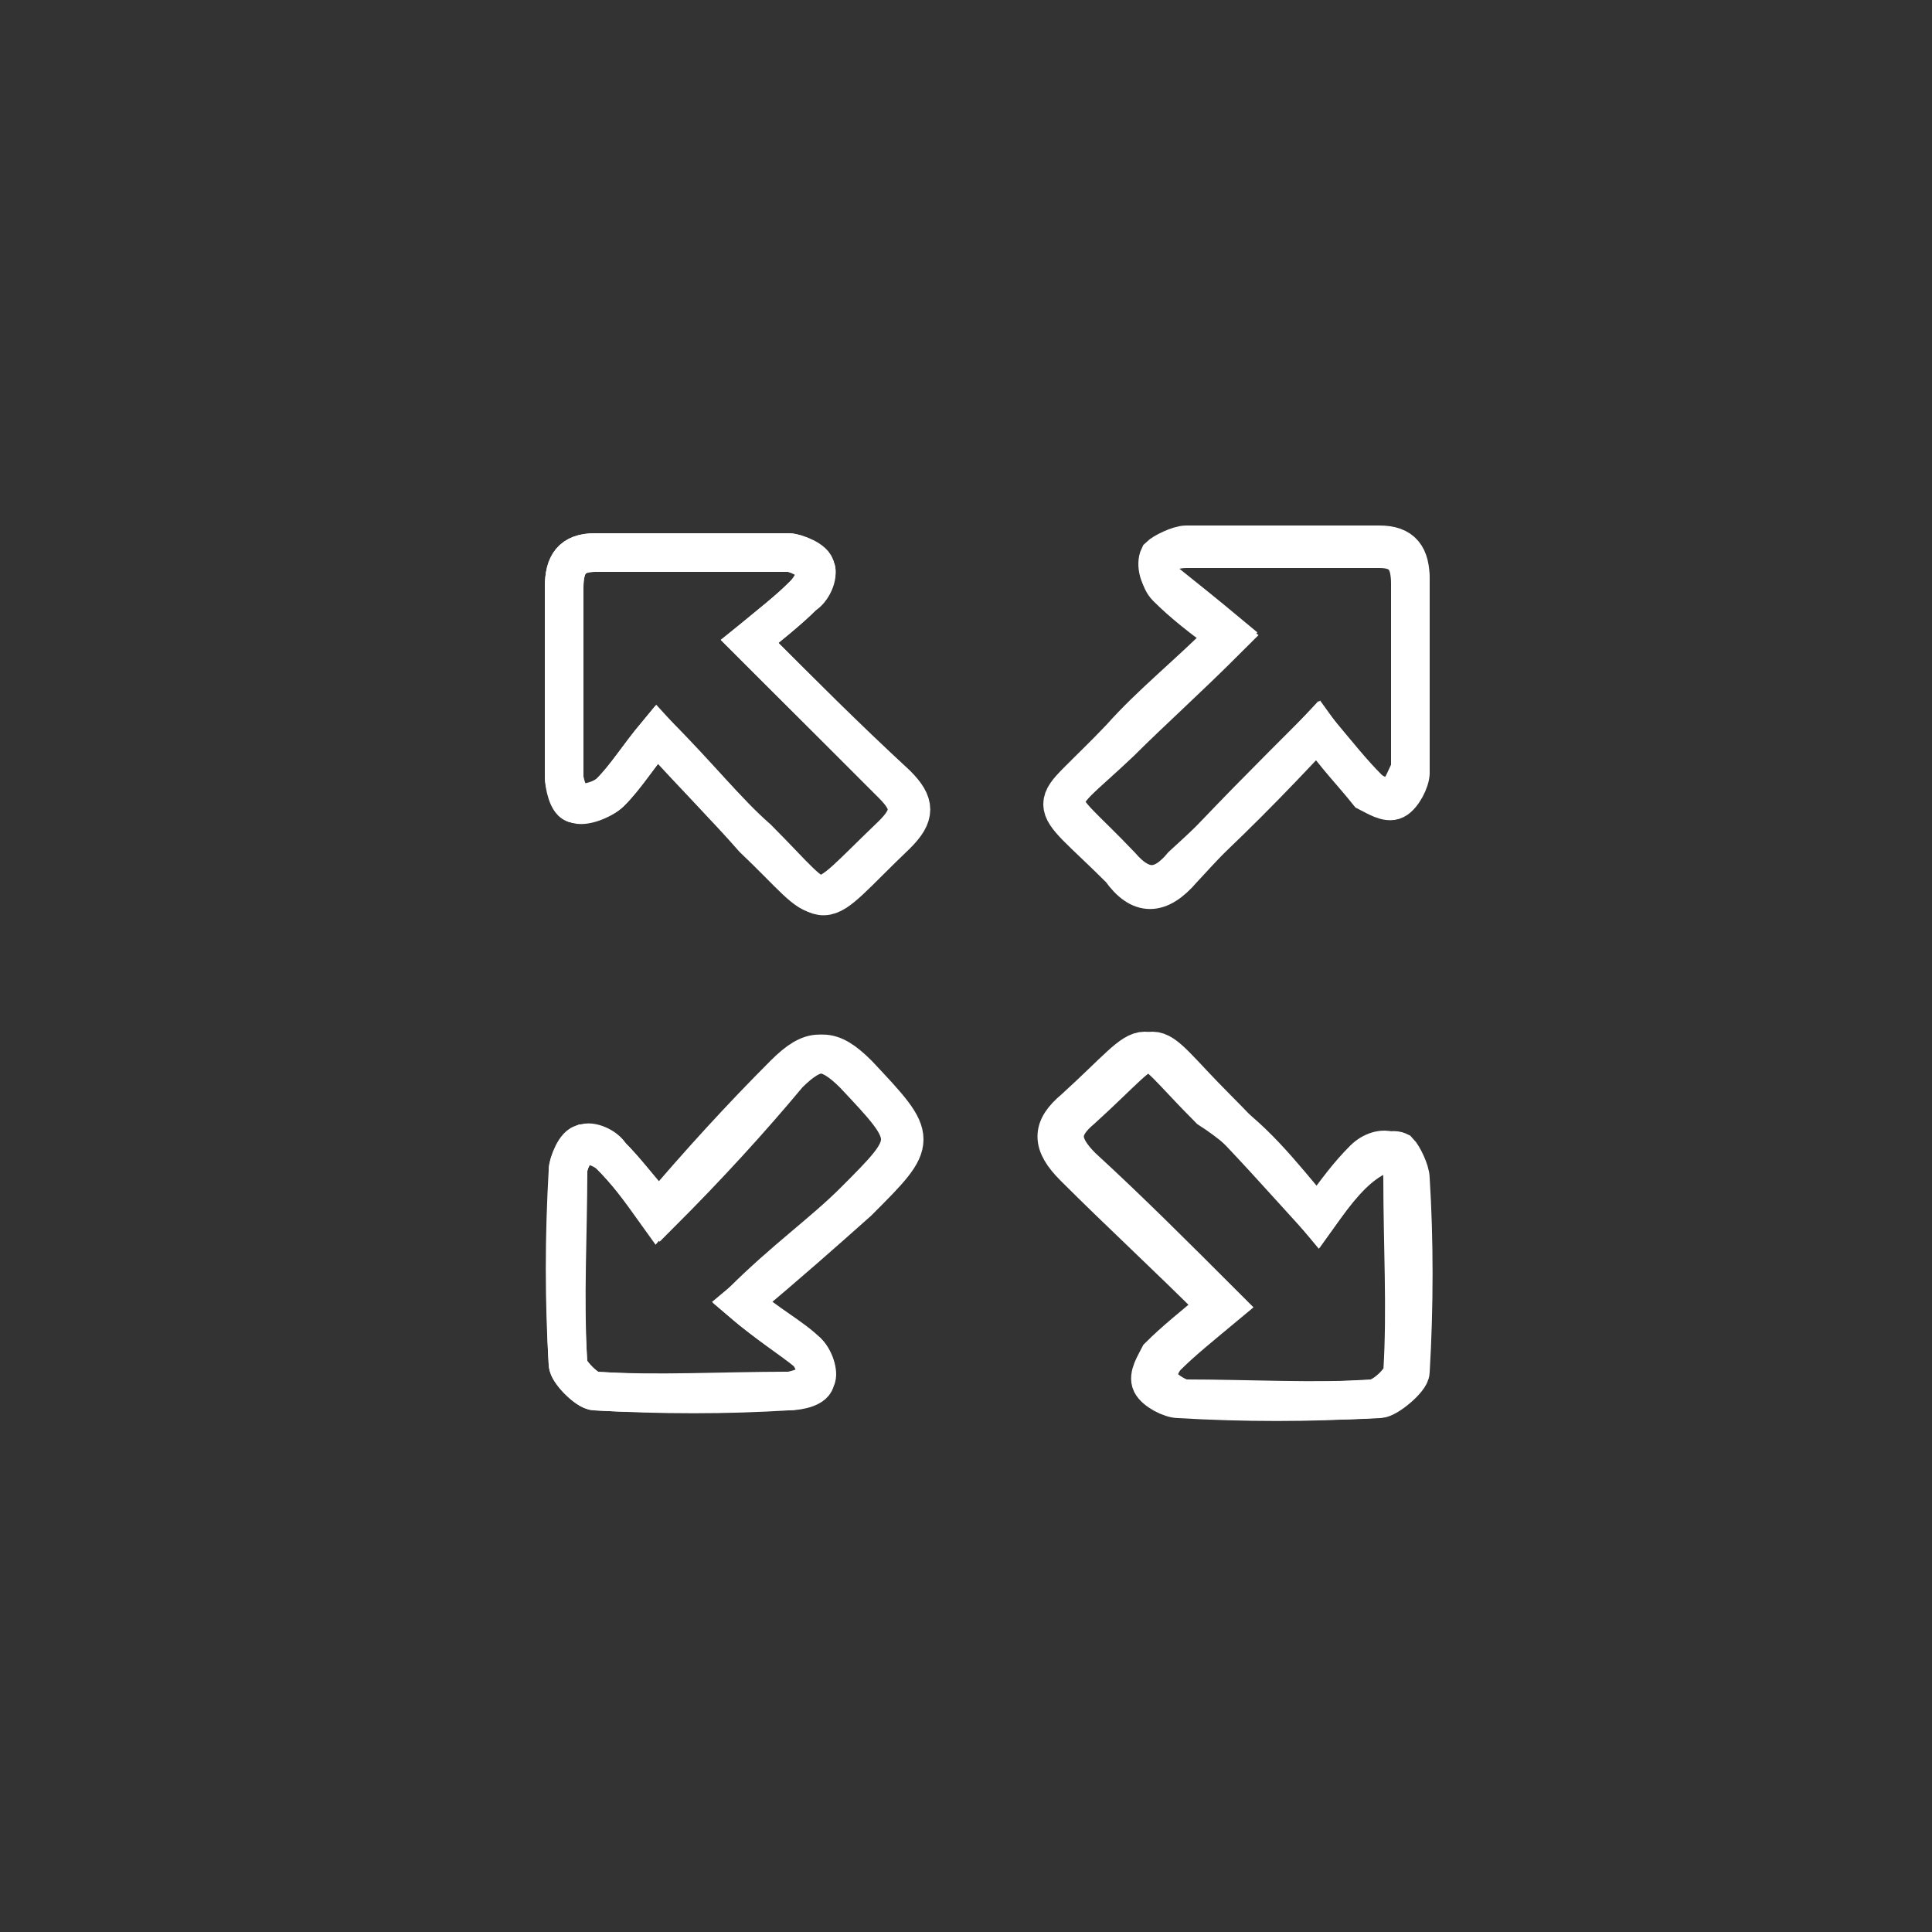 <?xml version="1.0" encoding="utf-8"?>
<!-- Generator: Adobe Illustrator 23.1.0, SVG Export Plug-In . SVG Version: 6.00 Build 0)  -->
<svg version="1.1" id="Layer_1" xmlns="http://www.w3.org/2000/svg" xmlns:xlink="http://www.w3.org/1999/xlink" x="0px" y="0px"
	 viewBox="0 0 50 50" style="enable-background:new 0 0 50 50;" xml:space="preserve">
<rect x="0" y="0" width="50" height="50" fill="#333333" stroke="none"/>
<style type="text/css">
	.st0{fill:none;stroke:#FFFFFF;stroke-miterlimit:10;}
</style>
<g>
	<path class="st0" d="M19.4,16.6c0.6-0.5,1-0.8,1.4-1.2c0.2-0.2,0.4-0.6,0.3-0.7c-0.1-0.2-0.5-0.4-0.7-0.4c-1.6,0-3.3,0-5,0
		c-0.6,0-0.8,0.3-0.8,0.9c0,1.6,0,3.3,0,4.9c0,0.2,0.2,0.7,0.3,0.7c0.2,0.1,0.7-0.1,0.9-0.3c0.4-0.4,0.7-0.9,1.2-1.5
		c1.1,1.1,1.8,2,2.6,2.7c2,2,1.4,2,3.6-0.1c0.5-0.5,0.5-0.8,0-1.3C21.9,19.1,20.7,17.9,19.4,16.6z M19.2,33.7
		c1.1-1.1,2.1-1.8,2.9-2.6c1.6-1.6,1.6-1.6,0-3.3c-0.7-0.7-1.1-0.7-1.8,0c-1.1,1.1-2.2,2.3-3.3,3.6c-0.5-0.7-0.8-1.1-1.2-1.5
		c-0.2-0.2-0.6-0.3-0.7-0.3c-0.2,0.1-0.4,0.5-0.4,0.7c0,1.6-0.1,3.3,0,5c0,0.2,0.5,0.7,0.7,0.7c1.7,0.1,3.4,0.1,5,0
		c0.2,0,0.7-0.2,0.7-0.3c0.1-0.2-0.1-0.6-0.2-0.7C20.5,34.6,19.9,34.3,19.2,33.7z M34.1,31.5c-1-1.1-1.8-2-2.6-2.8c-2-2-1.3-2-3.5,0
		c-0.6,0.5-0.6,0.9,0,1.5c1.2,1.1,2.4,2.3,3.7,3.6c-0.6,0.5-1.1,0.9-1.5,1.3c-0.2,0.2-0.3,0.6-0.2,0.7c0.2,0.2,0.5,0.4,0.7,0.4
		c1.6,0,3.3,0.1,5,0c0.2,0,0.8-0.5,0.8-0.7c0.1-1.7,0.1-3.4,0-5c0-0.2-0.2-0.6-0.3-0.7c-0.2-0.1-0.6,0.1-0.7,0.2
		C35,30.3,34.6,30.8,34.1,31.5z M34.1,18.9c0.5,0.6,0.9,1.1,1.3,1.5c0.2,0.2,0.6,0.3,0.7,0.2c0.2-0.2,0.3-0.5,0.4-0.7
		c0-1.6,0-3.3,0-4.9c0-0.6-0.2-0.9-0.8-0.9c-1.7,0-3.4,0-5,0c-0.2,0-0.6,0.2-0.7,0.3c-0.1,0.2,0,0.6,0.2,0.7c0.5,0.4,1,0.8,1.6,1.3
		c-1.1,1.1-2,1.8-2.8,2.7c-1.9,2-1.9,1.3,0,3.3c0.6,0.7,1.1,0.6,1.6,0C31.7,21.4,32.8,20.3,34.1,18.9z"/>
	<path class="st0" d="M19.4,16.6c1.3,1.3,2.5,2.5,3.7,3.7c0.5,0.5,0.5,0.8,0,1.3c-2.2,2.1-1.6,2-3.6,0.1C18.8,20.9,18,20.1,17,19
		c-0.5,0.6-0.8,1.1-1.2,1.5c-0.2,0.2-0.6,0.3-0.9,0.3c-0.2,0-0.3-0.5-0.3-0.7c0-1.6,0-3.3,0-4.9c0-0.6,0.2-0.9,0.8-0.9
		c1.6,0,3.3,0,5,0c0.2,0,0.7,0.2,0.7,0.4c0.1,0.2-0.1,0.6-0.3,0.7C20.4,15.8,19.9,16.2,19.4,16.6z"/>
	<path class="st0" d="M19.2,33.7c0.7,0.6,1.2,0.9,1.7,1.3c0.2,0.2,0.3,0.6,0.2,0.7c0,0.2-0.4,0.3-0.7,0.3c-1.7,0-3.4,0.1-5,0
		c-0.2,0-0.7-0.5-0.7-0.7c-0.1-1.6-0.1-3.3,0-5c0-0.2,0.2-0.7,0.4-0.7c0.2-0.1,0.6,0.1,0.7,0.3c0.4,0.4,0.7,0.8,1.3,1.5
		c1.2-1.2,2.3-2.4,3.3-3.6c0.7-0.7,1.1-0.7,1.8,0c1.6,1.7,1.6,1.7,0,3.3C21.3,31.9,20.4,32.7,19.2,33.7z"/>
	<path class="st0" d="M34.1,31.5c0.5-0.7,0.8-1.1,1.2-1.5c0.2-0.2,0.5-0.3,0.7-0.2c0.2,0,0.3,0.4,0.3,0.7c0,1.7,0.1,3.4,0,5
		c0,0.2-0.5,0.7-0.8,0.7c-1.6,0.1-3.3,0.1-5,0c-0.2,0-0.6-0.2-0.7-0.4c-0.1-0.2,0.1-0.5,0.2-0.7c0.4-0.4,0.9-0.8,1.5-1.3
		c-1.3-1.3-2.5-2.4-3.7-3.6c-0.6-0.6-0.6-1,0-1.5c2.2-2,1.5-2,3.5,0C32.4,29.4,33.1,30.3,34.1,31.5z"/>
	<path class="st0" d="M34.1,18.9c-1.3,1.3-2.4,2.4-3.5,3.6c-0.6,0.7-1.1,0.7-1.6,0c-2-2-2-1.4,0-3.3c0.8-0.8,1.7-1.6,2.8-2.7
		c-0.7-0.5-1.2-0.9-1.6-1.3c-0.2-0.2-0.2-0.5-0.2-0.7c0.1-0.2,0.4-0.3,0.7-0.3c1.7,0,3.4,0,5,0c0.6,0,0.8,0.3,0.8,0.9
		c0,1.6,0,3.3,0,4.9c0,0.2-0.2,0.6-0.4,0.7c-0.2,0.1-0.5-0.1-0.7-0.2C35,20,34.6,19.6,34.1,18.9z"/>
</g>
</svg>
